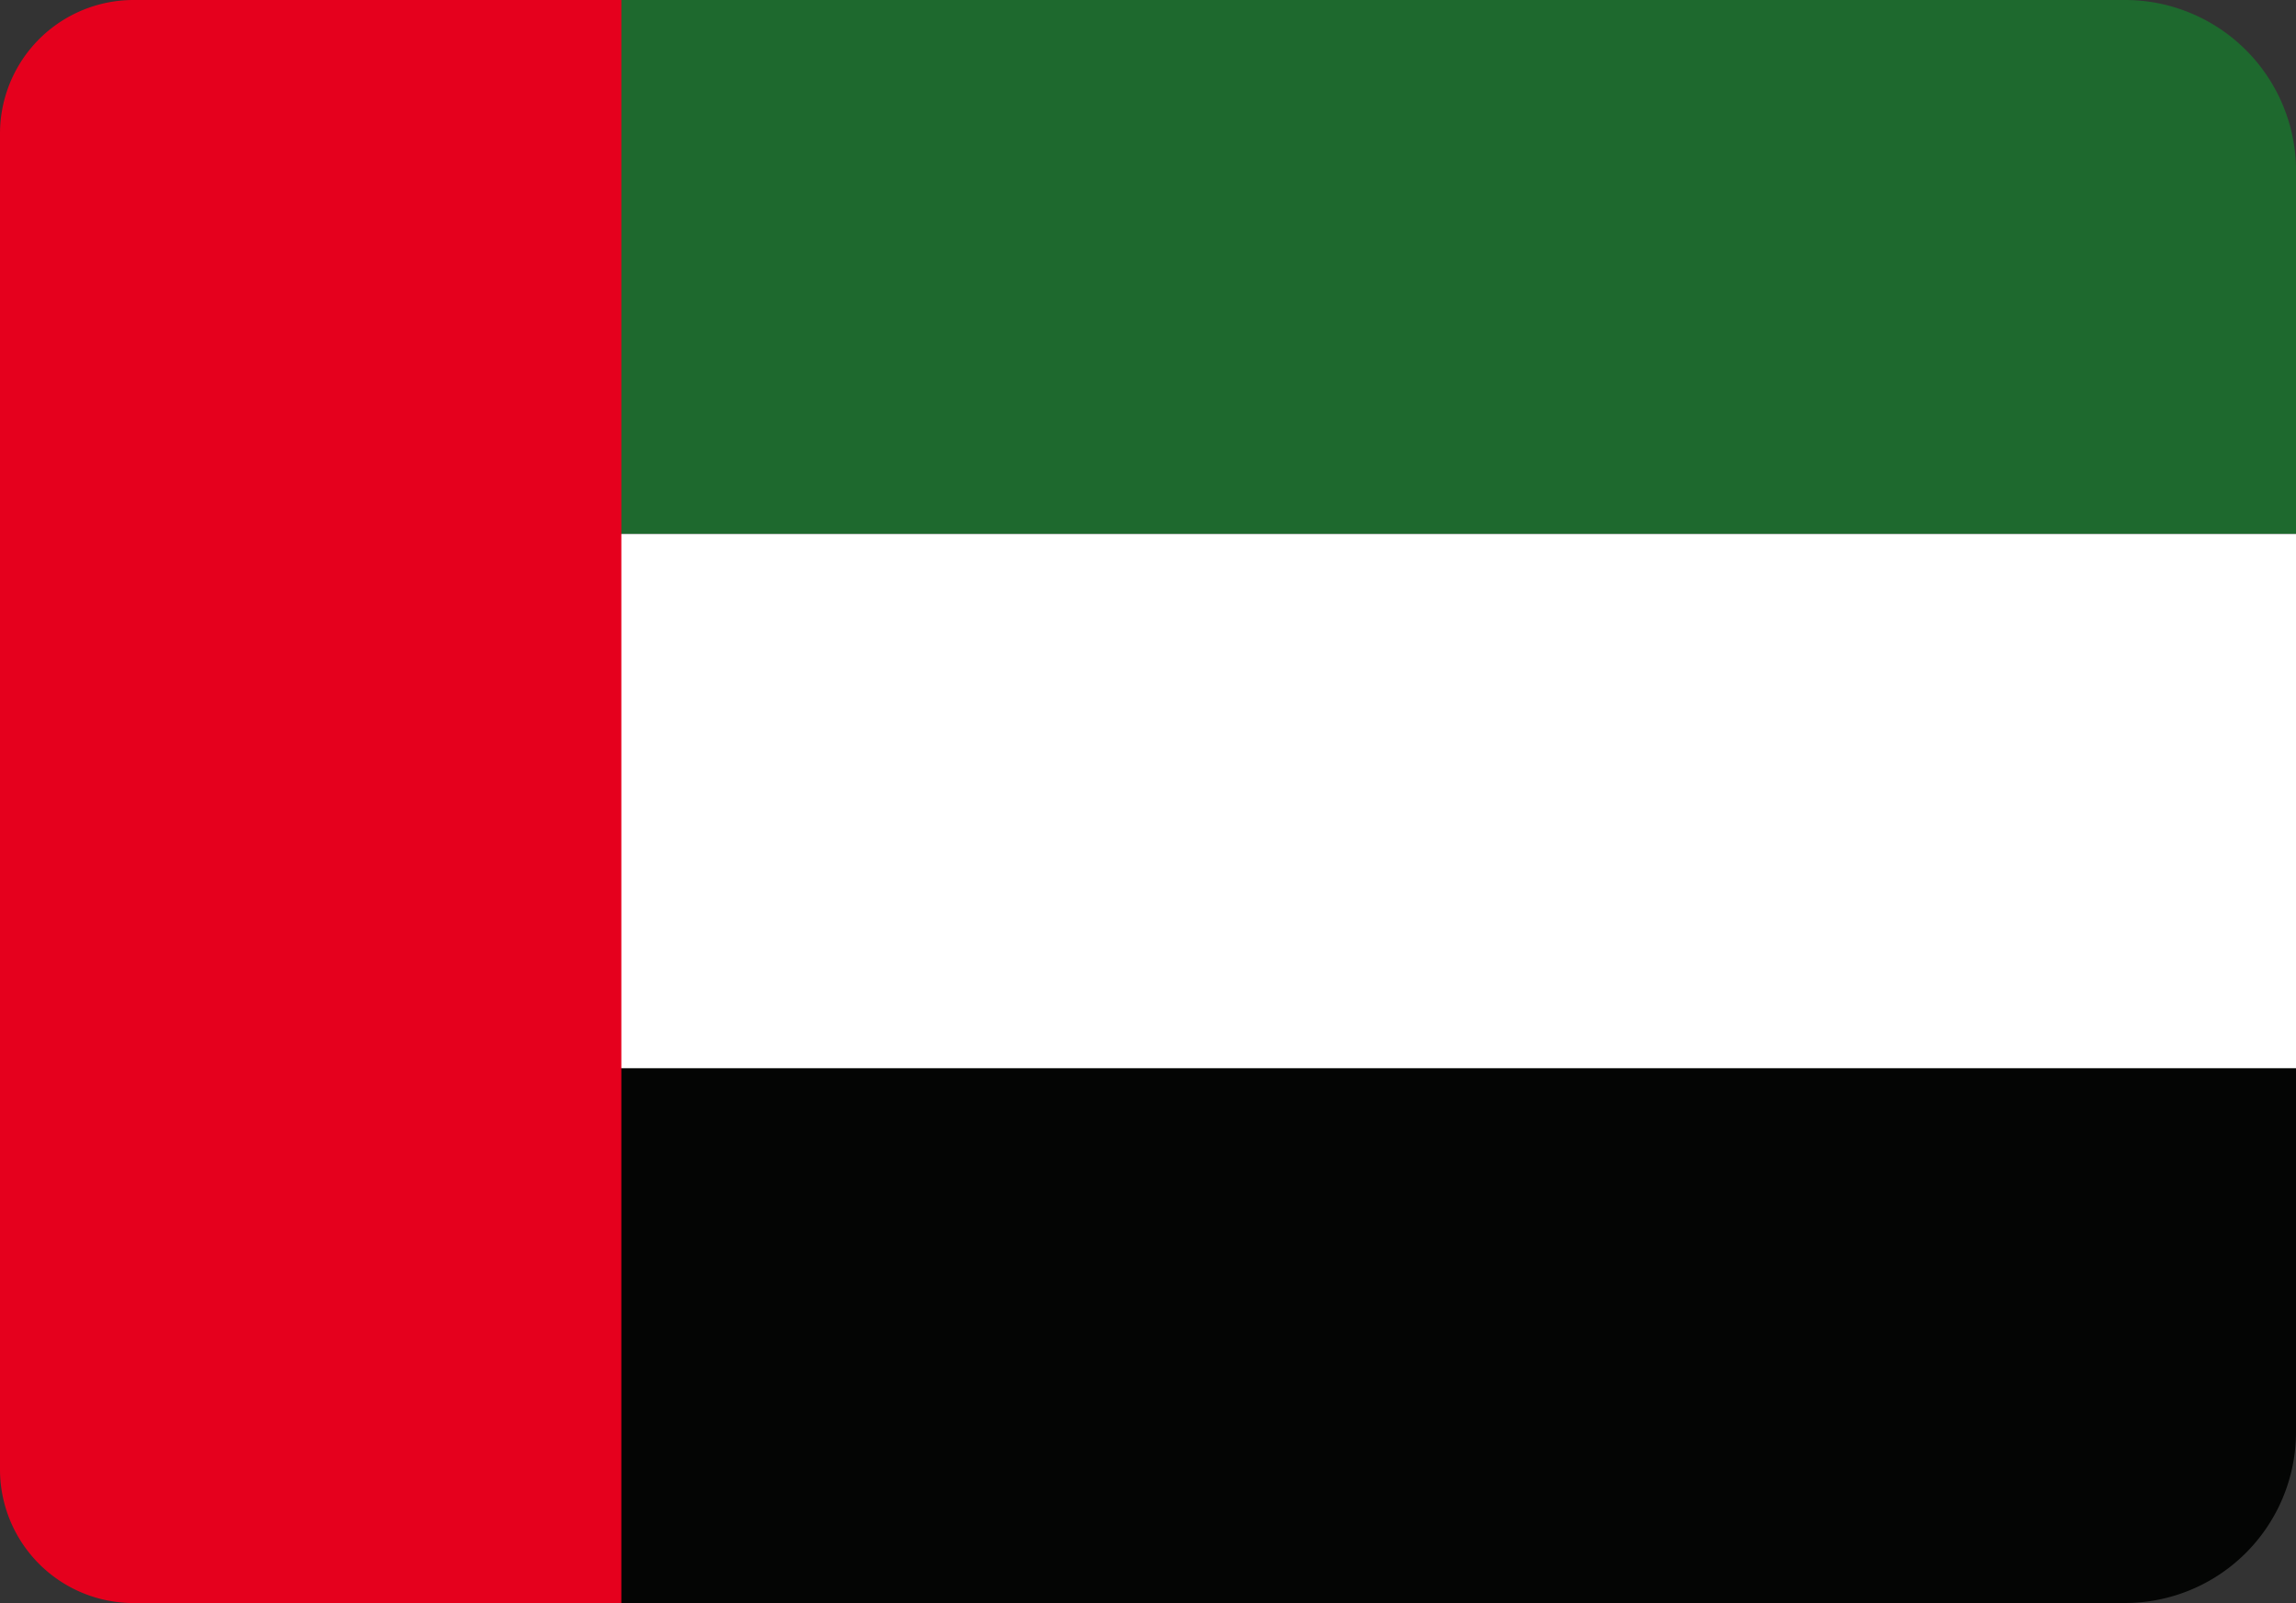 <svg xmlns="http://www.w3.org/2000/svg" xmlns:xlink="http://www.w3.org/1999/xlink" width="35.185" height="24.559" viewBox="0 0 35.185 24.559"><rect x="0" y="0" width="35.185" height="24.559" fill="#333333" stroke="none"/><defs><clipPath id="a"><rect width="35.185" height="24.559" fill="none"/></clipPath></defs><g transform="translate(0 0)"><g transform="translate(0 0)" clip-path="url(#a)"><path d="M35.185,2.618V8.178H0V2.618A2.635,2.635,0,0,1,.909.63,2.579,2.579,0,0,1,2.617,0H32.569a2.621,2.621,0,0,1,2.617,2.617" transform="translate(0 0)" fill="#1e692e"/><rect width="35.185" height="8.184" transform="translate(0 8.181)" fill="#fff"/><path d="M35.185,18.886v5.573a2.621,2.621,0,0,1-2.617,2.617H2.617a2.579,2.579,0,0,1-1.708-.629A2.635,2.635,0,0,1,0,24.459V18.886Z" transform="translate(0 -2.517)" fill="#040504"/><path d="M2.046,0H9.522V24.56H2.046A2.047,2.047,0,0,1,0,22.513V2.05A2.047,2.047,0,0,1,2.046,0" transform="translate(0 0)" fill="#e5001d"/></g></g></svg>
